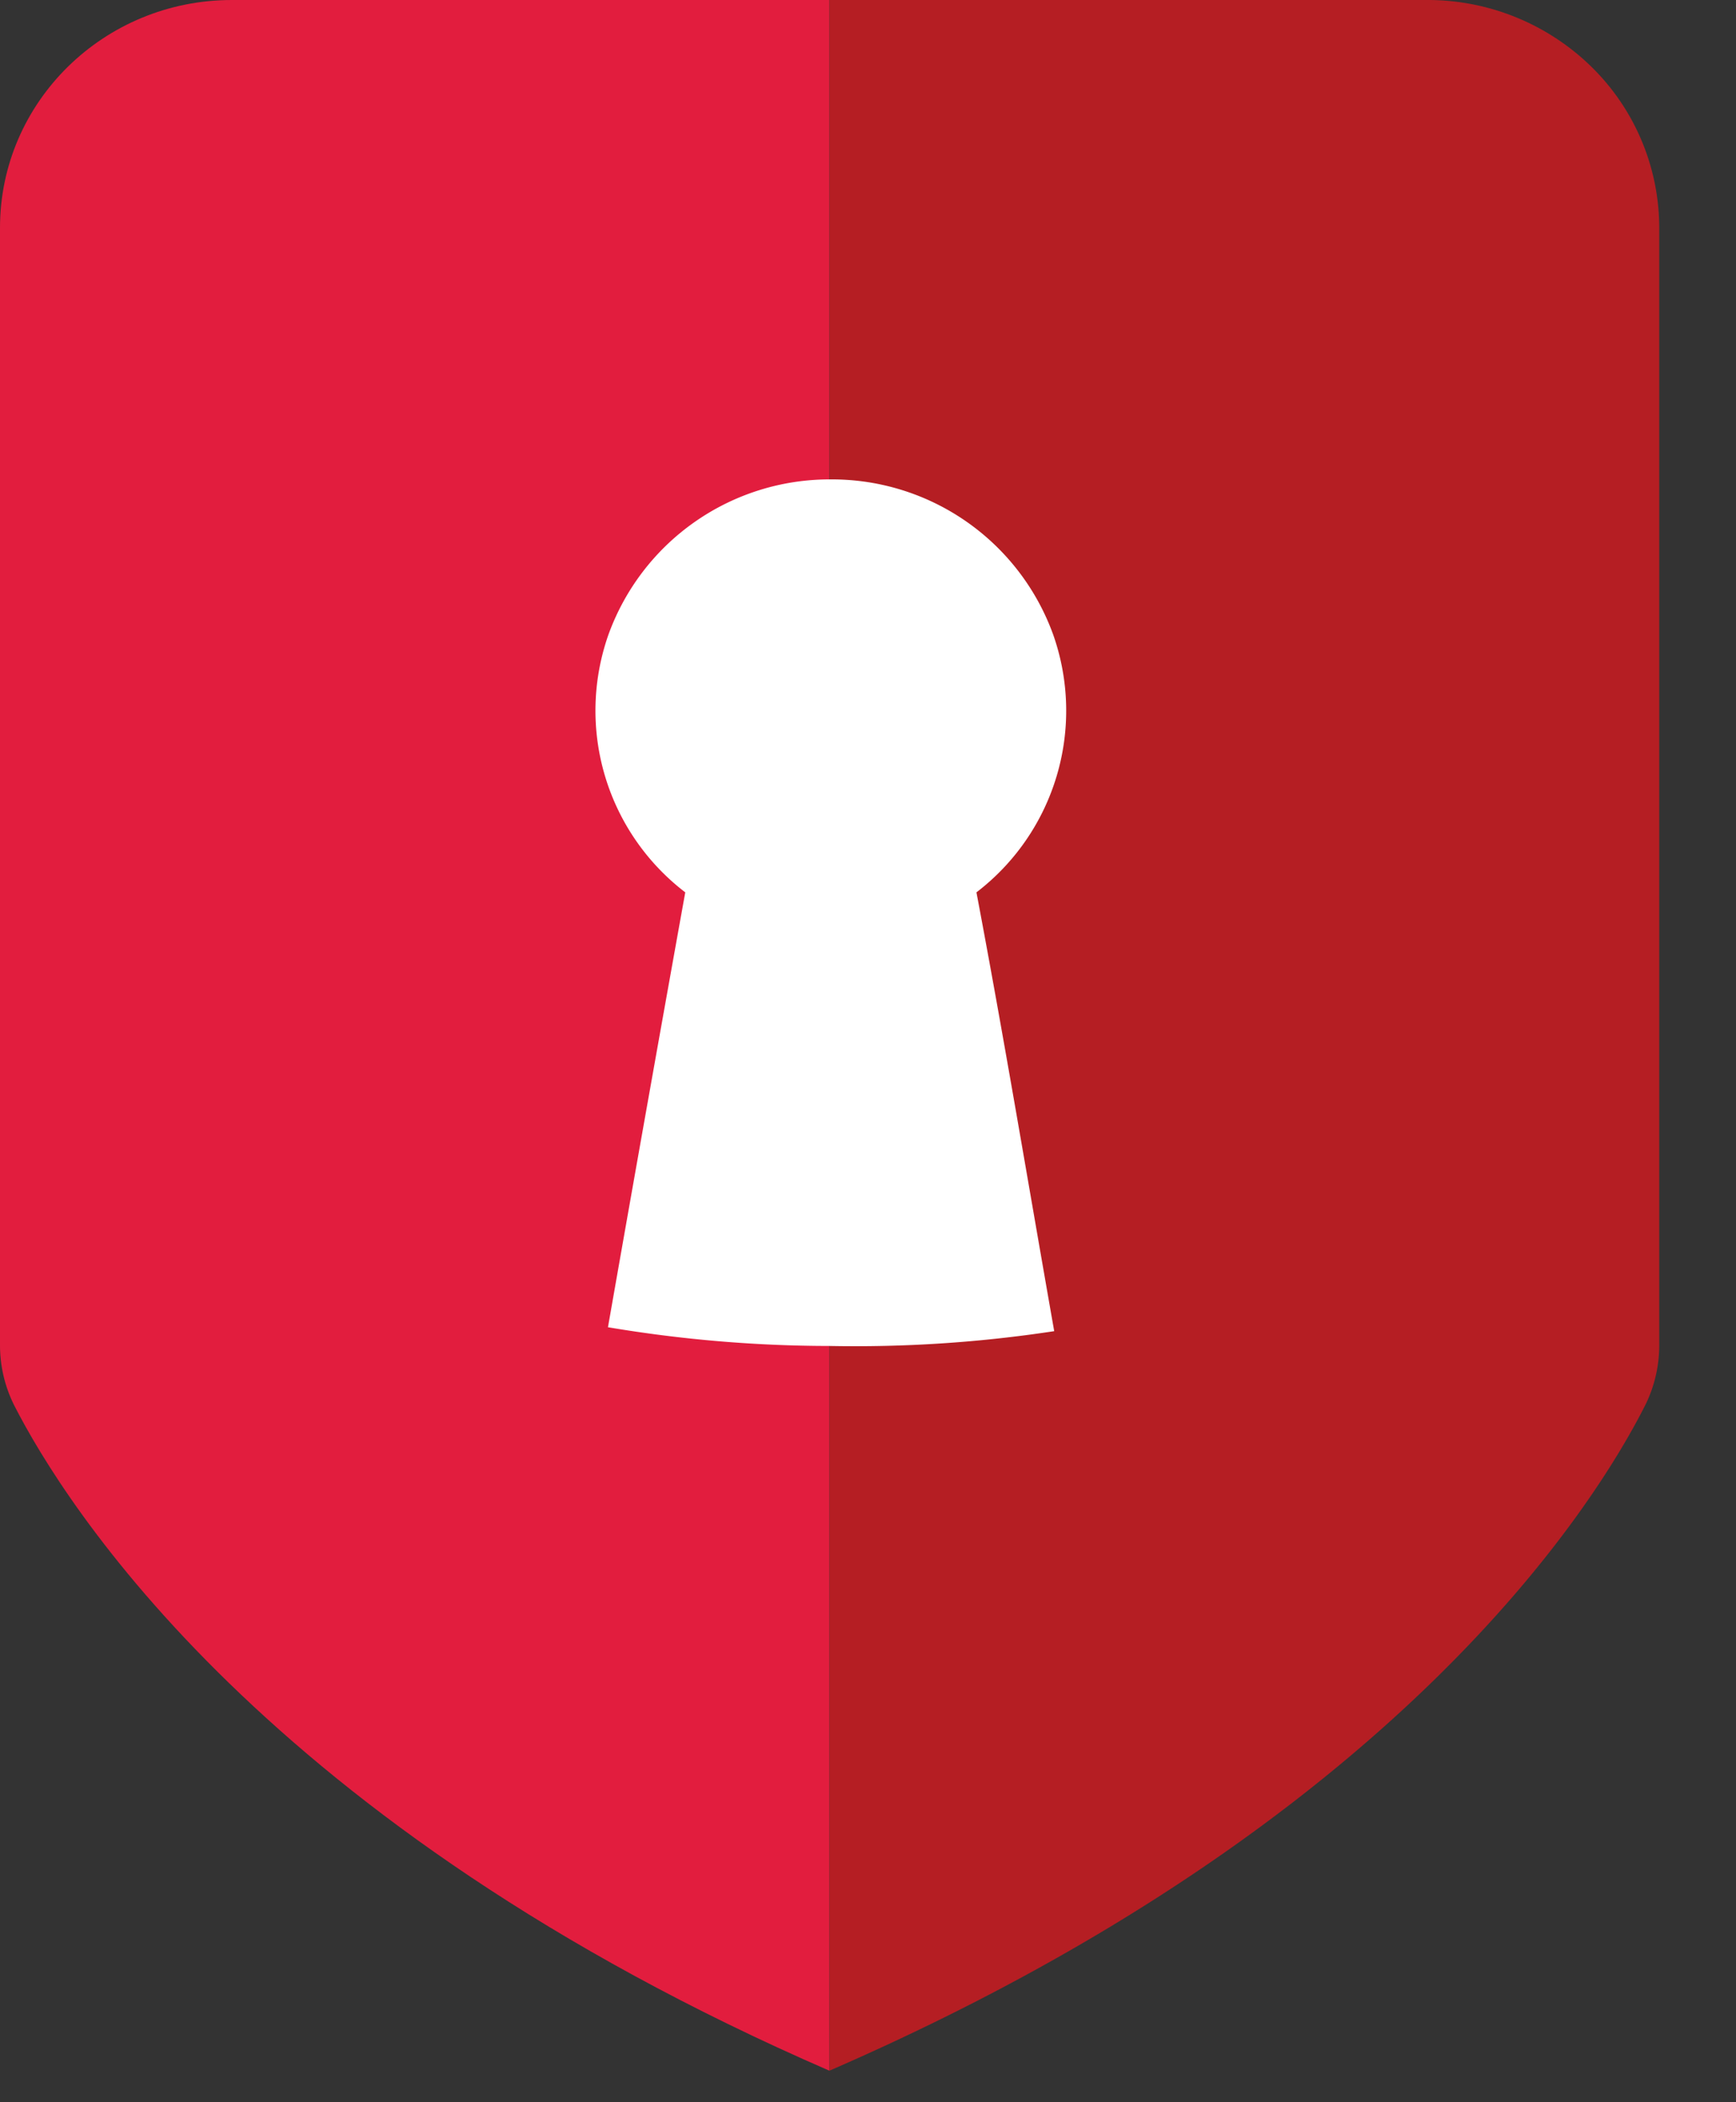 <svg xmlns="http://www.w3.org/2000/svg" viewBox="0 0 19 23">
	<rect x="0" y="0" width="19" height="23" fill="#333333" stroke="none"/>
	<path d="M15.62 0H9.078v22.655c6.209-2.697 8.379-6.193 8.929-7.282.103-.208.155-.437.153-.669V2.492A2.47 2.47 0 0017.417.73 2.562 2.562 0 0015.62 0z" fill="#B51E23"/>
	<path d="M2.538 0C1.136 0 0 1.116 0 2.492v12.212c-.002.232.05.46.154.669.55 1.079 2.747 4.601 8.923 7.282V0H2.538z" fill="#E21D3E"/>
	<path d="M10.687 9.763a2.502 2.502 0 00.841-2.816 2.574 2.574 0 00-2.435-1.702 2.574 2.574 0 00-2.435 1.702A2.502 2.502 0 007.5 9.763a1082.07 1082.07 0 00-.846 4.758c.8.135 1.61.204 2.423.205.824.016 1.647-.038 2.461-.162-.285-1.618-.549-3.204-.851-4.8z" fill="#fff"/>
</svg>